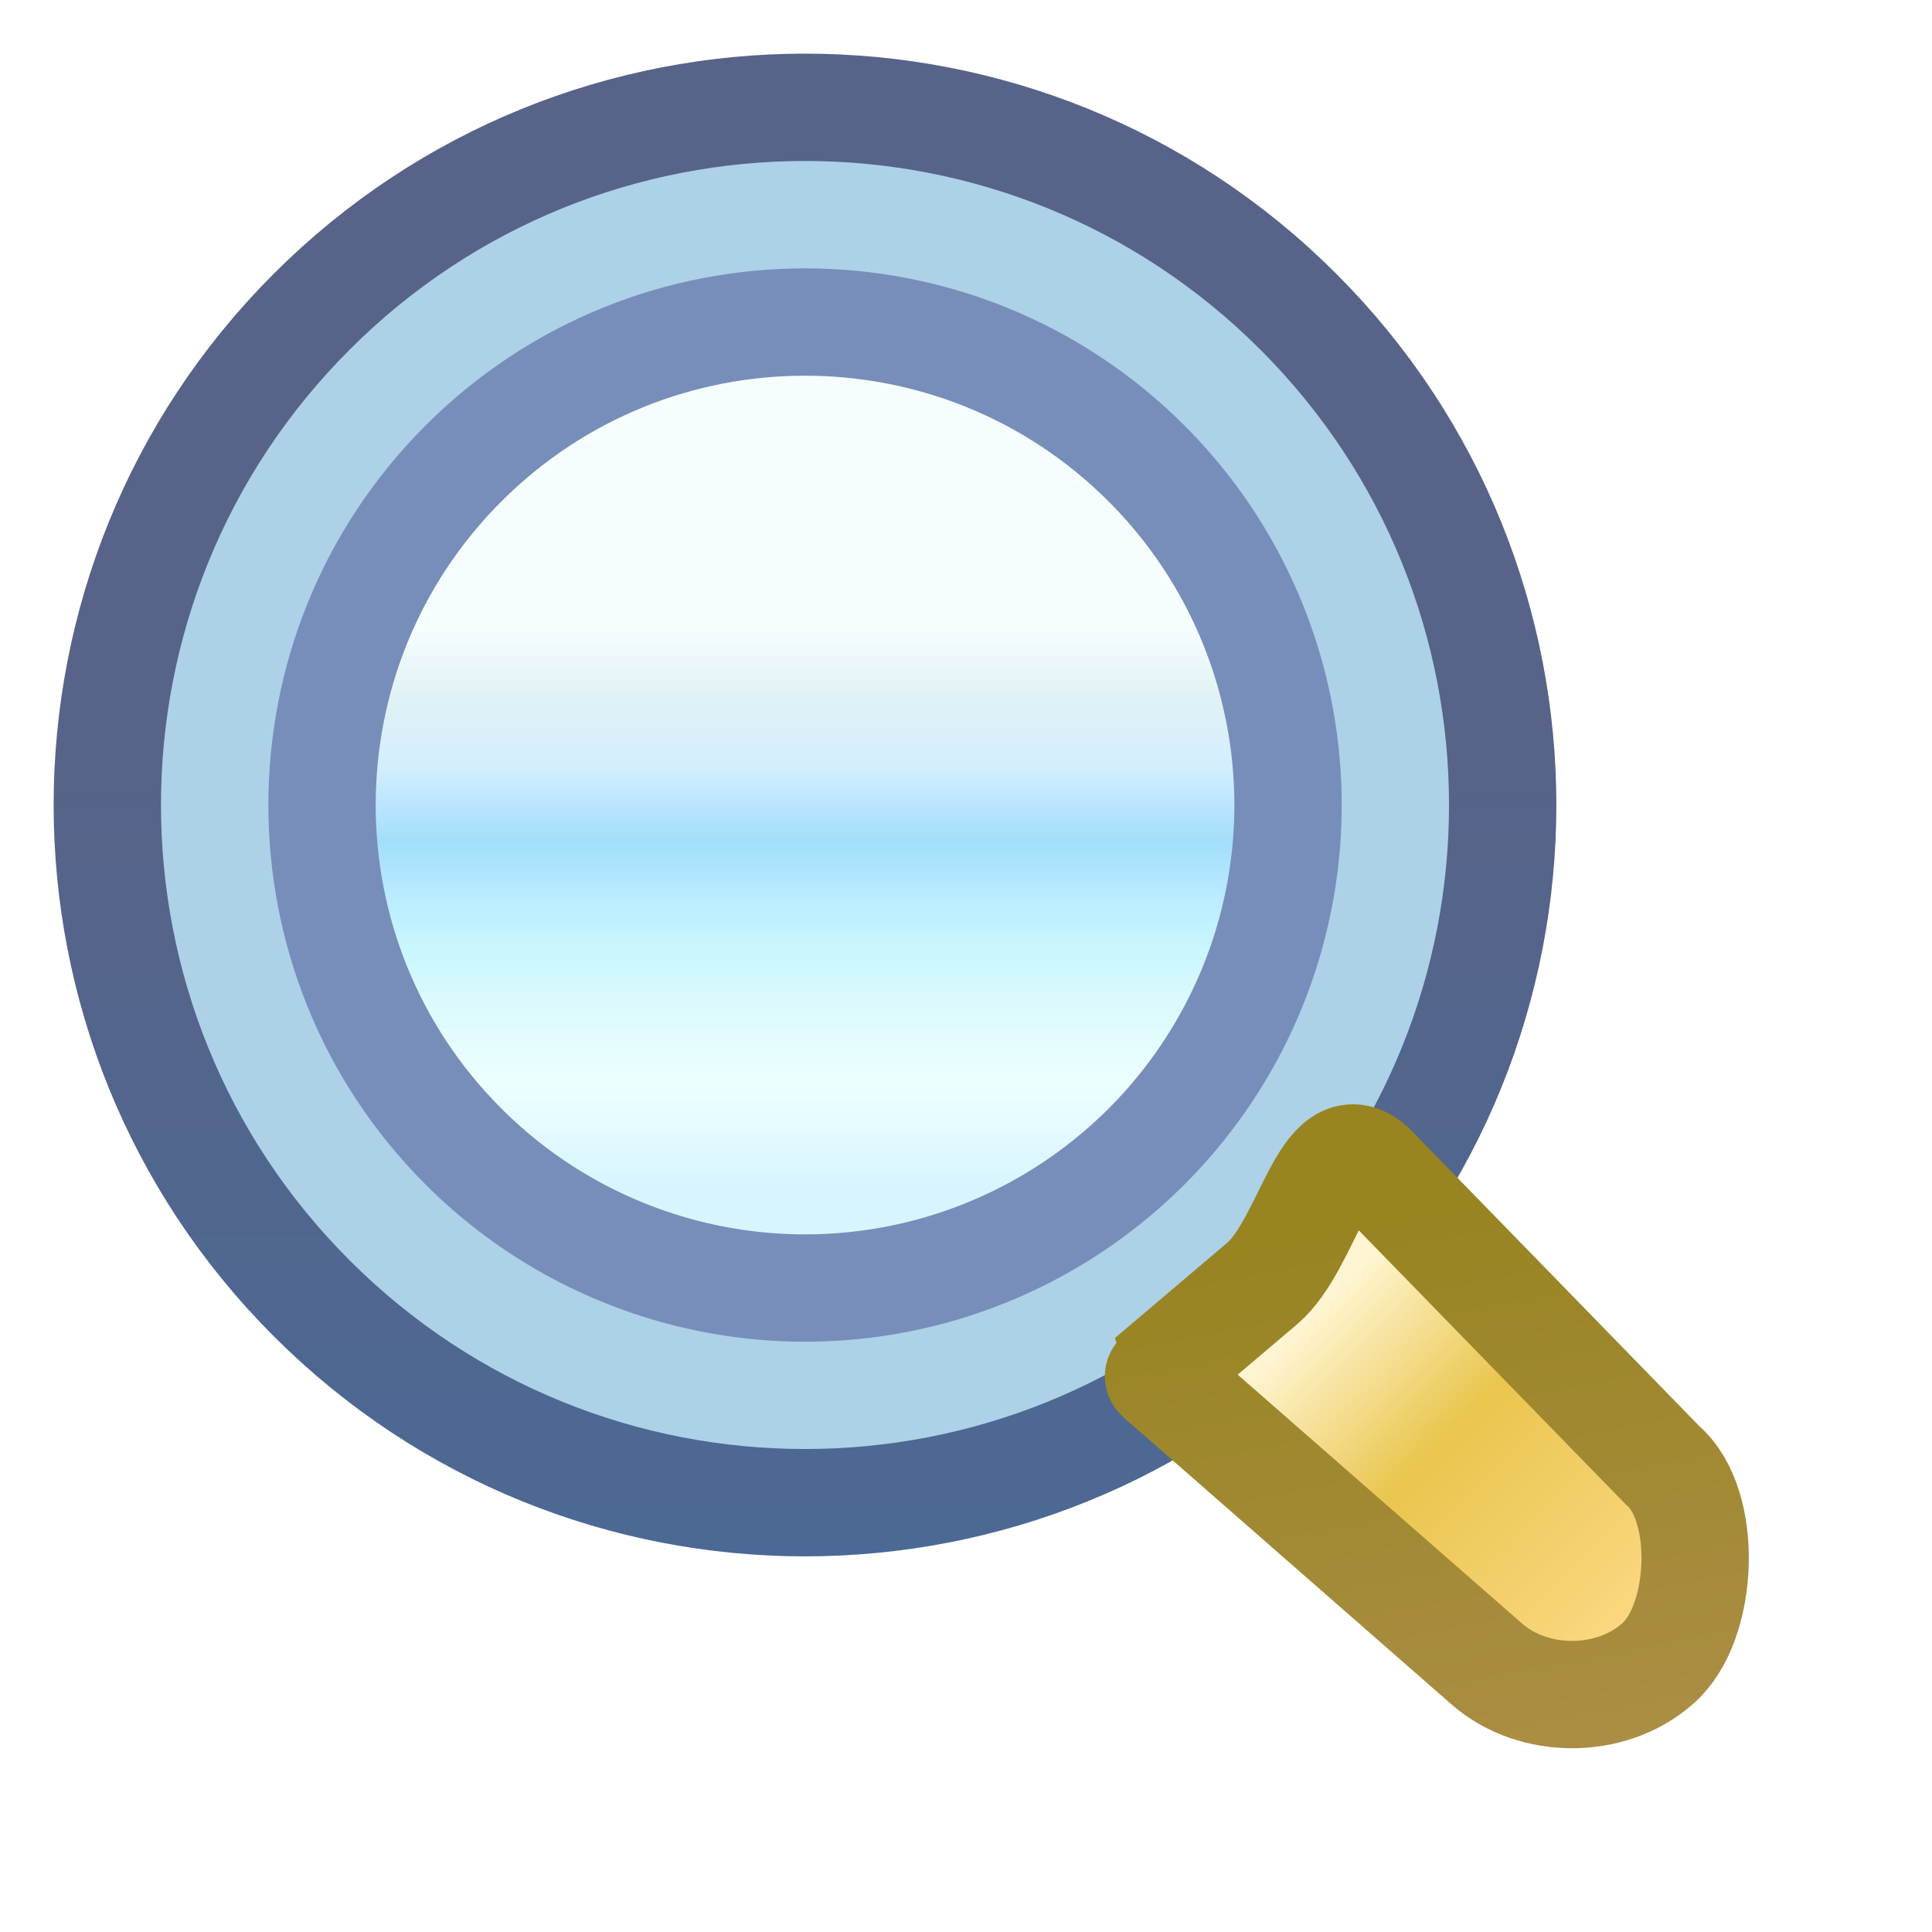 <?xml version="1.0" encoding="UTF-8"?>
<svg width="18px" height="18px" viewBox="0 0 18 18" version="1.1" xmlns="http://www.w3.org/2000/svg" xmlns:xlink="http://www.w3.org/1999/xlink">
    <title>topiconsearch</title>
    <defs>
        <linearGradient x1="50%" y1="0%" x2="50%" y2="100%" id="linearGradient-1">
            <stop stop-color="#576389" offset="0%"></stop>
            <stop stop-color="#576389" offset="47.414%"></stop>
            <stop stop-color="#4B6994" offset="100%"></stop>
        </linearGradient>
        <linearGradient x1="32.267%" y1="31.559%" x2="87.191%" y2="84.709%" id="linearGradient-2">
            <stop stop-color="#FFF5D2" offset="0%"></stop>
            <stop stop-color="#E9C64E" offset="41.015%"></stop>
            <stop stop-color="#FBD781" offset="100%"></stop>
        </linearGradient>
        <linearGradient x1="59.481%" y1="110.482%" x2="41.011%" y2="17.048%" id="linearGradient-3">
            <stop stop-color="#AA8E44" offset="0%"></stop>
            <stop stop-color="#988421" offset="100%"></stop>
        </linearGradient>
        <path d="M15.433,15.509 C15.001,15.881 14.292,15.881 13.859,15.509 L10.959,12.971 C10.526,12.598 11.095,13.103 10.959,12.637 L11.761,11.957 C12.193,11.584 12.342,10.492 12.775,10.865 L15.49,13.652 C15.925,14.024 15.877,15.127 15.444,15.499 L15.433,15.509 Z" id="path-4"></path>
        <filter x="-40.4%" y="-40.0%" width="180.4%" height="180.0%" filterUnits="objectBoundingBox" id="filter-5">
            <feMorphology radius="0.5" operator="dilate" in="SourceAlpha" result="shadowSpreadOuter1"></feMorphology>
            <feOffset dx="0" dy="0" in="shadowSpreadOuter1" result="shadowOffsetOuter1"></feOffset>
            <feGaussianBlur stdDeviation="0.5" in="shadowOffsetOuter1" result="shadowBlurOuter1"></feGaussianBlur>
            <feComposite in="shadowBlurOuter1" in2="SourceAlpha" operator="out" result="shadowBlurOuter1"></feComposite>
            <feColorMatrix values="0 0 0 0 0.816   0 0 0 0 0.788   0 0 0 0 0.82  0 0 0 1 0" type="matrix" in="shadowBlurOuter1"></feColorMatrix>
        </filter>
        <linearGradient x1="50%" y1="33.881%" x2="50%" y2="88.018%" id="linearGradient-6">
            <stop stop-color="#F6FDFF" offset="0%"></stop>
            <stop stop-color="#DFF1F5" offset="12.885%"></stop>
            <stop stop-color="#D4EEFF" offset="24.496%"></stop>
            <stop stop-color="#A3DEFC" offset="37.867%"></stop>
            <stop stop-color="#BAEDFF" offset="48.501%"></stop>
            <stop stop-color="#CBF7FF" offset="58.319%"></stop>
            <stop stop-color="#DBFAFC" offset="67.016%"></stop>
            <stop stop-color="#EDFFFF" offset="81.16%"></stop>
            <stop stop-color="#D7F5FF" offset="100%"></stop>
        </linearGradient>
    </defs>
    <g id="工作界面" stroke="none" stroke-width="1" fill="none" fill-rule="evenodd">
        <g transform="translate(-306, -73)" fill-rule="nonzero" id="topiconsearch">
            <g transform="translate(306, 73)">
                <g id="编组-3">
                    <rect id="矩形" fill="#000000" opacity="0" x="0" y="0" width="16" height="16"></rect>
                    <path d="M2.904,12.096 C5.442,14.635 9.558,14.635 12.096,12.096 C14.635,9.558 14.635,5.442 12.096,2.904 C9.558,0.365 5.442,0.365 2.904,2.904 C0.365,5.442 0.365,9.558 2.904,12.096 Z" id="路径" stroke="url(#linearGradient-1)" fill="#ADD1E7"></path>
                    <g id="路径">
                        <use fill="black" fill-opacity="1" filter="url(#filter-5)" xlink:href="#path-4"></use>
                        <use stroke="url(#linearGradient-3)" stroke-width="1" fill="url(#linearGradient-2)" xlink:href="#path-4"></use>
                    </g>
                </g>
                <path d="M4.318,10.682 C5.455,11.819 7.112,12.263 8.665,11.847 C10.218,11.43 11.431,10.217 11.847,8.665 C12.263,7.112 11.819,5.455 10.682,4.318 C8.924,2.561 6.075,2.561 4.318,4.318 C2.561,6.075 2.561,8.925 4.318,10.682 Z" id="路径" stroke="#778EBA" fill="url(#linearGradient-6)"></path>
            </g>
        </g>
    </g>
</svg>